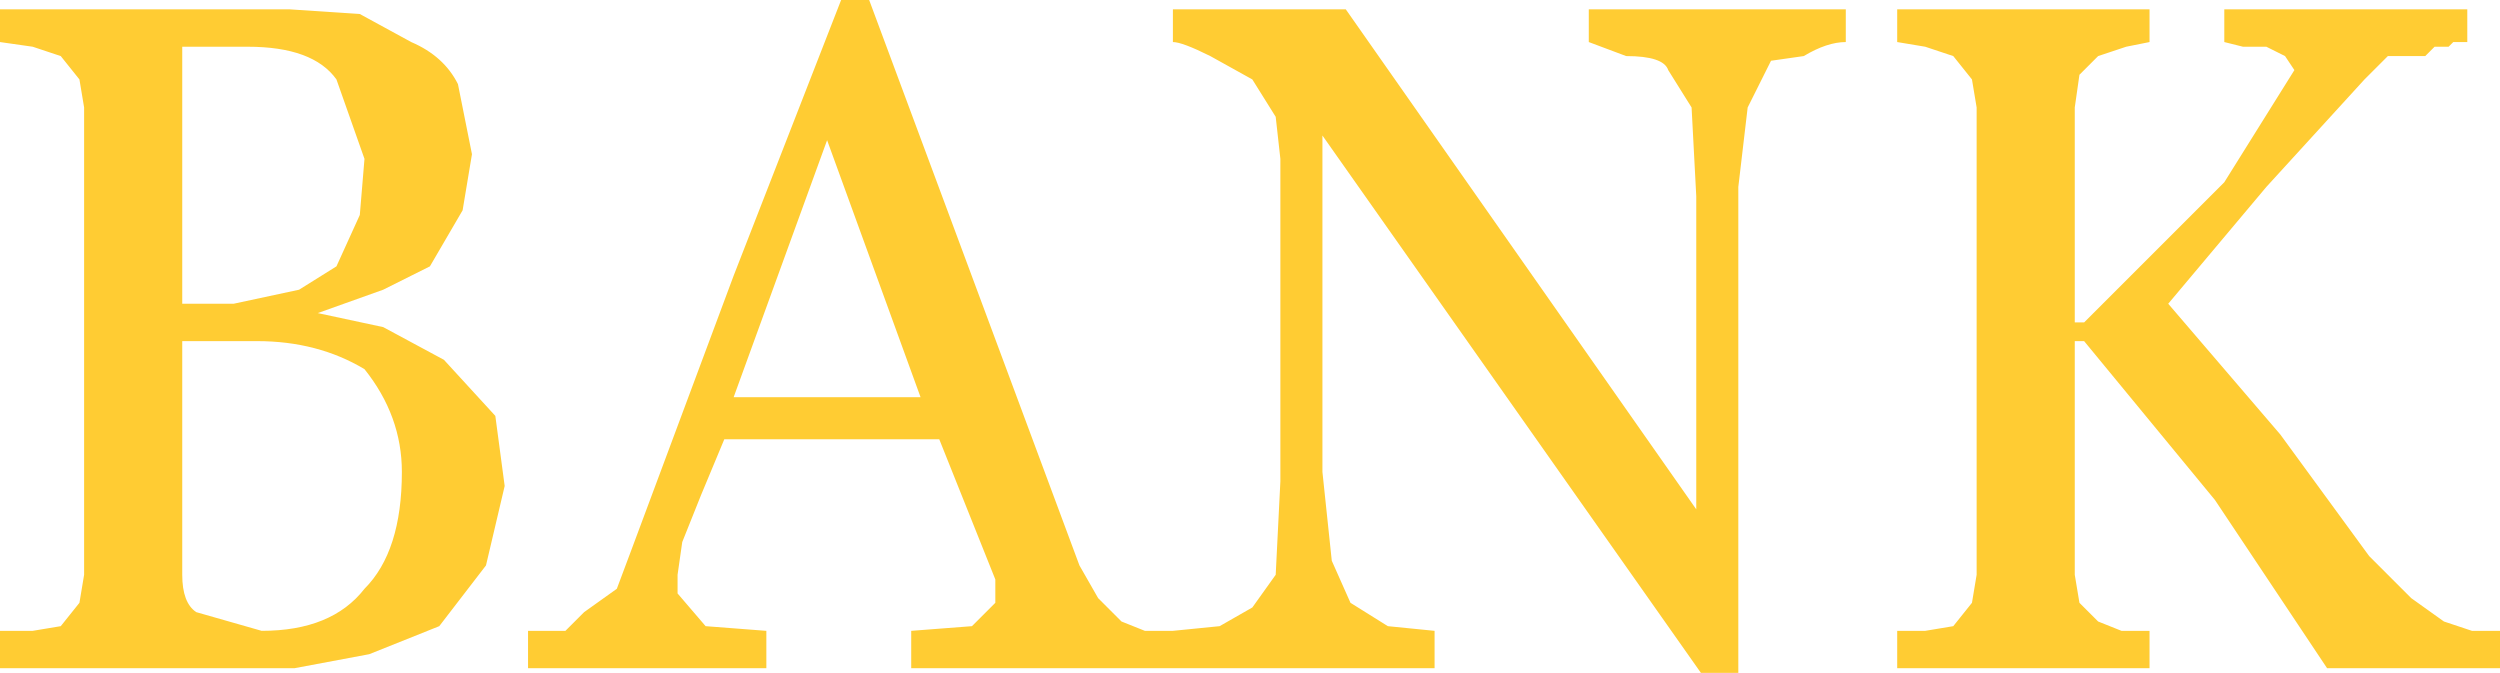 <?xml version="1.0" encoding="UTF-8" standalone="no"?>
<svg xmlns:xlink="http://www.w3.org/1999/xlink" height="7.2px" width="26.75px" xmlns="http://www.w3.org/2000/svg">
  <g transform="matrix(1.0, 0.0, 0.0, 1.0, 0.0, 0.0)">
    <path d="M26.4 0.45 L26.25 0.45 26.2 0.5 26.05 0.5 25.95 0.6 25.55 0.6 25.3 0.85 24.25 2.0 23.2 3.25 24.4 4.65 25.35 5.95 25.8 6.4 26.15 6.65 26.45 6.75 26.75 6.75 26.75 7.15 24.9 7.15 23.7 5.35 22.3 3.65 22.2 3.65 22.2 6.15 22.25 6.45 22.45 6.65 22.7 6.75 23.0 6.75 23.0 7.15 20.3 7.15 20.3 6.75 20.6 6.75 20.9 6.7 21.1 6.45 21.15 6.15 21.15 1.15 21.1 0.85 20.9 0.6 20.6 0.5 20.3 0.45 20.3 0.1 23.0 0.1 23.0 0.45 22.75 0.5 22.45 0.6 22.25 0.8 22.2 1.15 22.2 3.45 22.3 3.45 23.05 2.7 23.8 1.95 24.3 1.15 24.55 0.75 24.45 0.6 24.25 0.5 24.0 0.5 23.8 0.45 23.8 0.1 26.4 0.1 26.4 0.45 M18.95 0.65 L18.7 1.15 18.6 2.0 18.6 7.2 18.2 7.2 14.15 1.45 14.15 5.05 14.25 6.0 14.45 6.45 14.85 6.7 15.35 6.75 15.35 7.15 9.75 7.15 9.75 6.75 10.4 6.7 10.65 6.45 10.65 6.4 10.65 6.2 10.05 4.7 7.75 4.7 7.5 5.3 7.3 5.8 7.25 6.15 7.25 6.35 7.55 6.7 8.2 6.75 8.2 7.15 5.65 7.15 5.65 6.75 6.05 6.75 6.25 6.55 6.6 6.3 6.75 5.9 7.85 2.95 9.0 0.0 9.3 0.0 11.55 6.05 11.75 6.4 12.0 6.65 12.25 6.75 12.55 6.75 13.05 6.7 13.4 6.5 13.65 6.15 13.7 5.15 13.7 1.7 13.65 1.25 13.4 0.85 12.95 0.6 Q12.65 0.45 12.55 0.45 L12.55 0.1 14.4 0.1 18.15 5.45 18.15 2.1 18.1 1.15 17.85 0.75 Q17.8 0.6 17.4 0.6 L17.0 0.45 17.0 0.1 19.75 0.1 19.75 0.45 Q19.55 0.45 19.3 0.6 L18.95 0.65 M5.2 6.05 L4.7 6.7 3.95 7.0 3.15 7.15 0.0 7.15 0.0 6.75 0.35 6.75 0.65 6.7 0.85 6.45 0.9 6.15 0.9 1.15 0.85 0.85 0.65 0.6 0.35 0.5 0.0 0.45 0.0 0.1 3.1 0.1 3.85 0.15 4.4 0.45 Q4.75 0.6 4.9 0.9 L5.05 1.65 4.95 2.25 4.6 2.85 4.1 3.1 3.4 3.35 4.1 3.5 4.75 3.85 5.3 4.45 5.4 5.2 5.2 6.05 M9.85 4.25 L8.85 1.5 7.85 4.25 9.85 4.25 M2.65 0.5 L2.3 0.5 1.95 0.5 1.95 3.25 2.5 3.25 3.2 3.1 3.6 2.85 3.85 2.3 3.9 1.7 3.6 0.85 Q3.35 0.5 2.65 0.5 M1.95 3.65 L1.95 6.15 Q1.95 6.45 2.1 6.55 L2.8 6.75 Q3.55 6.75 3.9 6.3 4.3 5.9 4.3 5.05 4.3 4.45 3.9 3.95 3.4 3.65 2.75 3.65 L2.2 3.65 1.95 3.65" fill="#ffcc33" fill-rule="evenodd" stroke="none"/>
  </g>
</svg>

